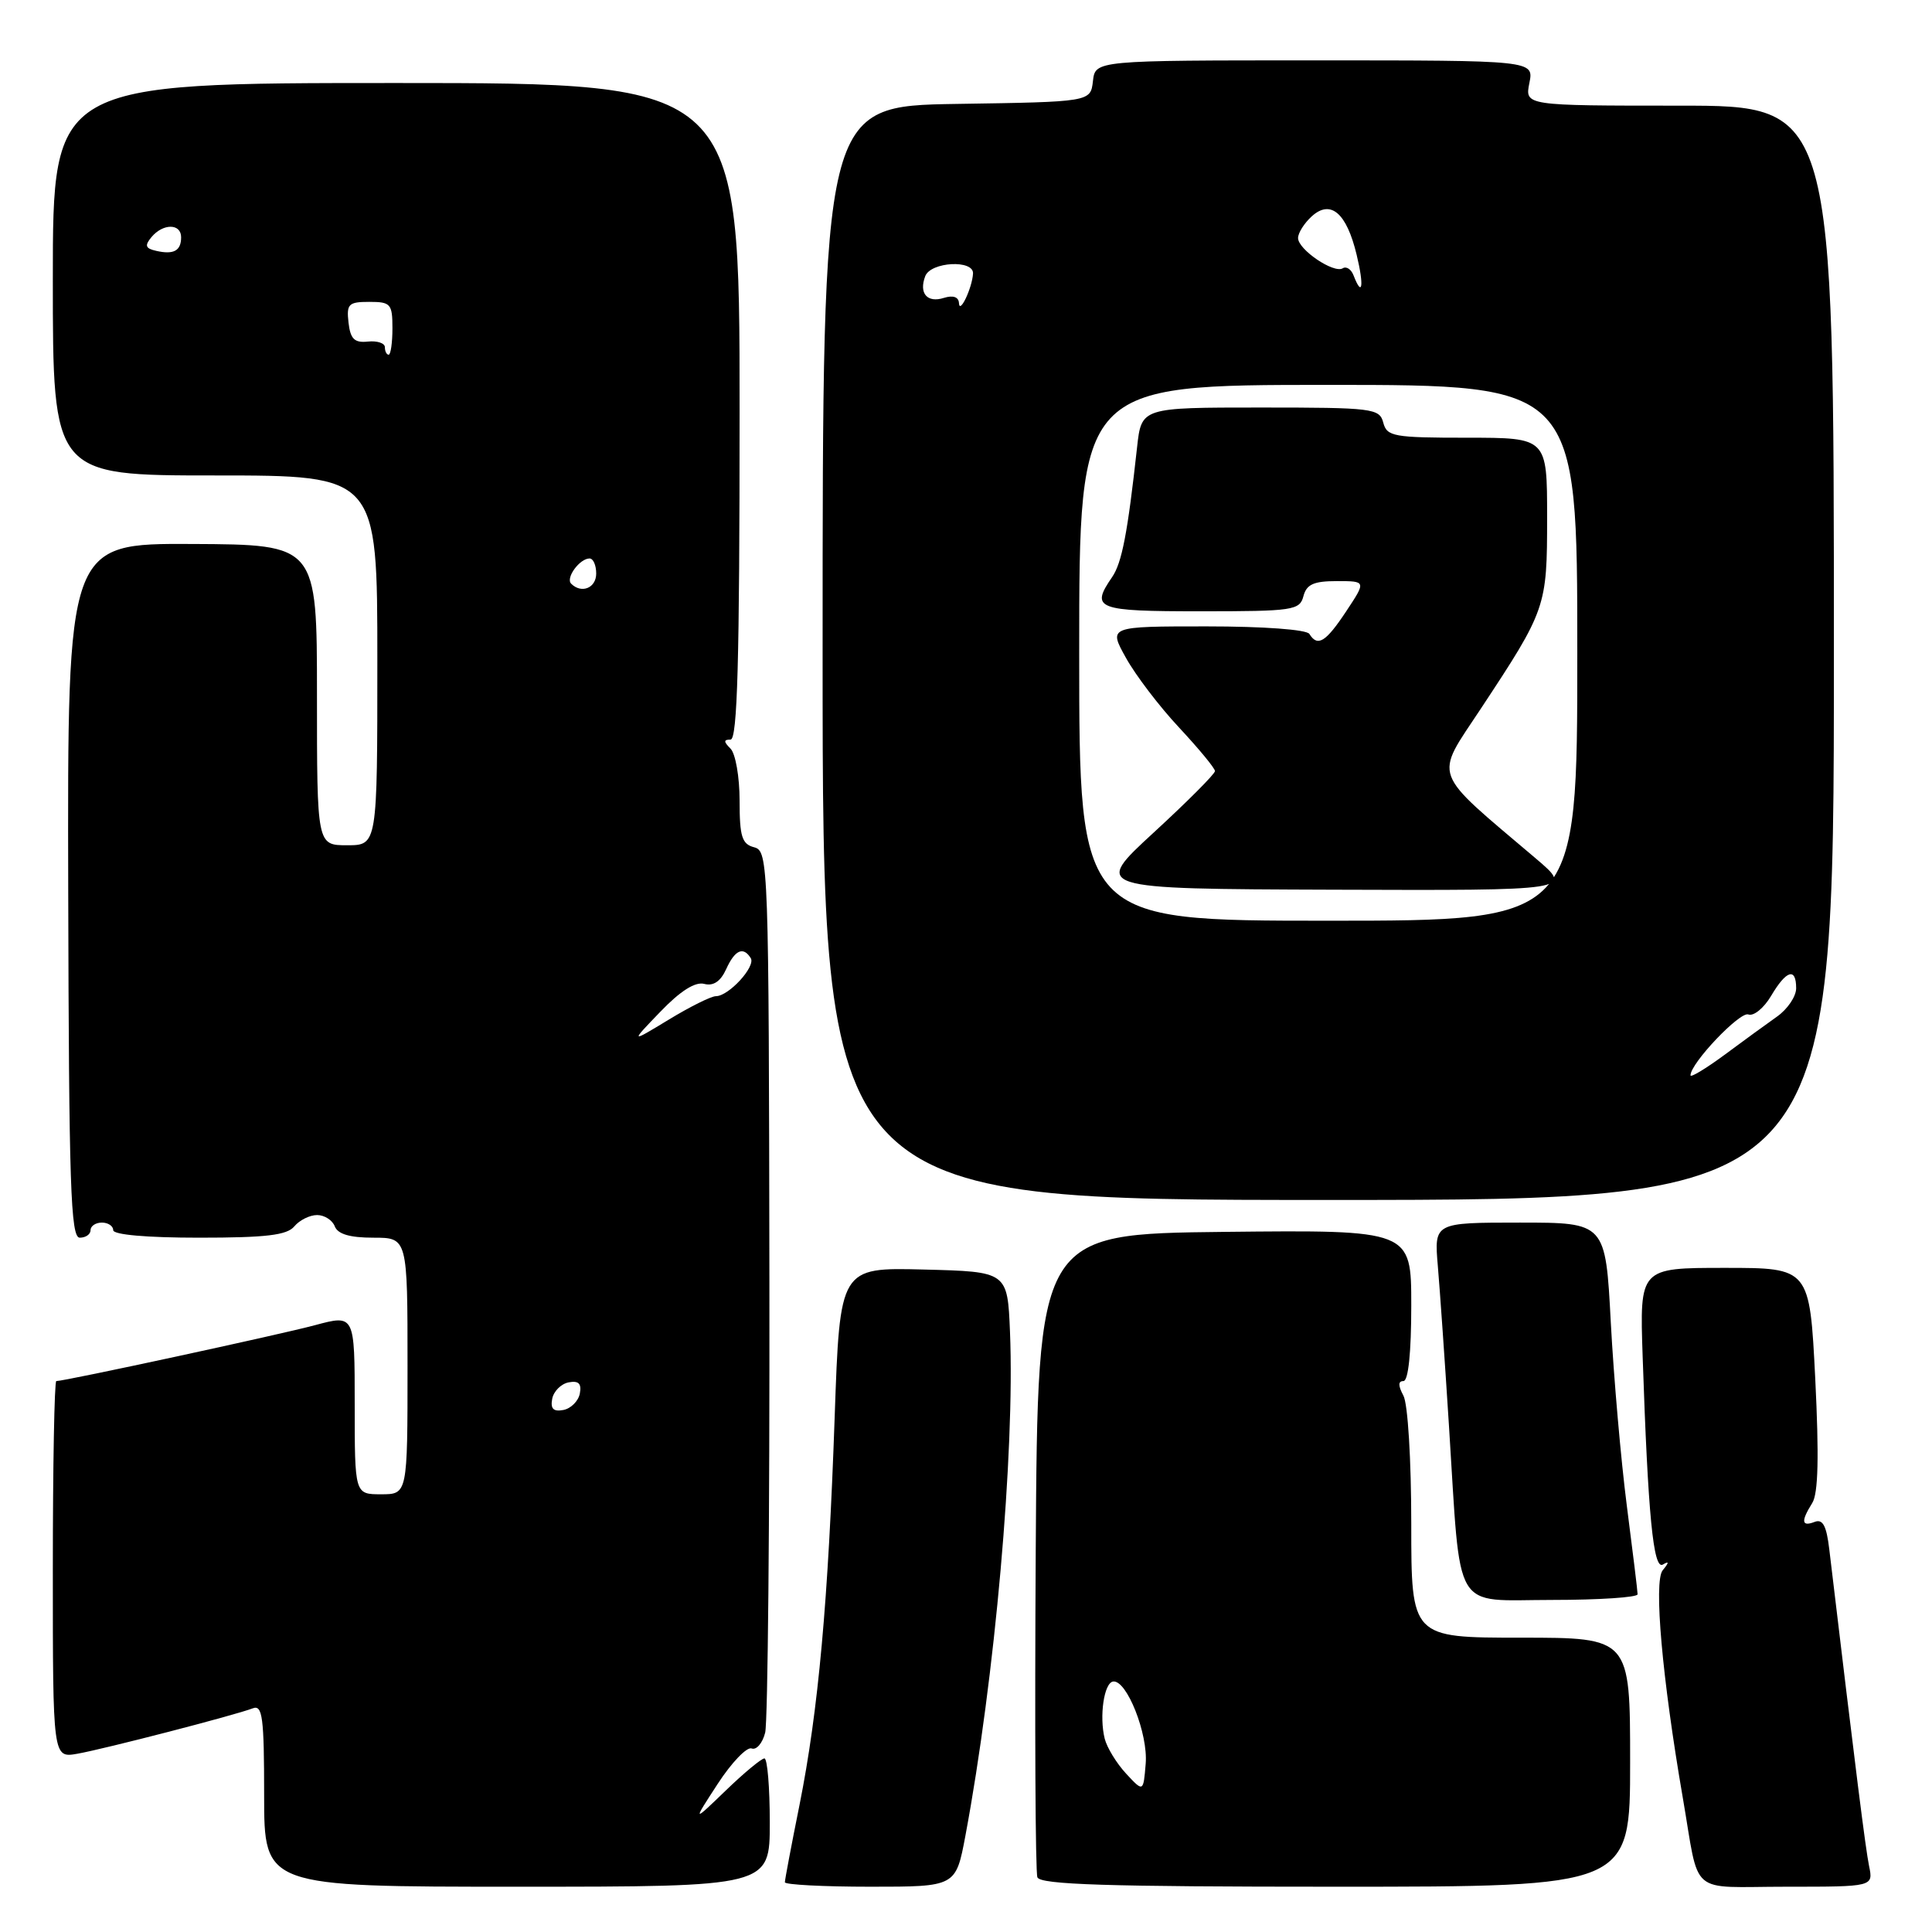 <?xml version="1.0" encoding="UTF-8" standalone="no"?>
<!DOCTYPE svg PUBLIC "-//W3C//DTD SVG 1.1//EN" "http://www.w3.org/Graphics/SVG/1.1/DTD/svg11.dtd" >
<svg xmlns="http://www.w3.org/2000/svg" xmlns:xlink="http://www.w3.org/1999/xlink" version="1.1" viewBox="0 0 256 256">
 <g >
 <path fill="currentColor"
d=" M 102.00 241.50 C 102.00 236.82 101.68 233.00 101.29 233.00 C 100.90 233.00 98.59 234.91 96.17 237.25 C 91.76 241.50 91.76 241.50 95.10 236.37 C 96.94 233.54 98.97 231.43 99.60 231.68 C 100.23 231.92 101.04 230.98 101.39 229.58 C 101.74 228.18 101.99 201.33 101.95 169.91 C 101.87 114.30 101.82 112.77 99.93 112.27 C 98.31 111.85 98.00 110.86 98.00 106.08 C 98.00 102.96 97.46 99.86 96.80 99.20 C 95.87 98.27 95.87 98.00 96.80 98.00 C 97.71 98.00 98.00 87.67 98.00 54.50 C 98.00 11.00 98.00 11.00 52.50 11.00 C 7.00 11.00 7.00 11.00 7.00 37.00 C 7.00 63.00 7.00 63.00 28.50 63.00 C 50.00 63.00 50.00 63.00 50.00 87.50 C 50.00 112.00 50.00 112.00 46.00 112.00 C 42.00 112.00 42.00 112.00 42.00 92.08 C 42.00 72.16 42.00 72.16 25.47 72.08 C 8.93 72.00 8.93 72.00 9.04 118.00 C 9.13 157.11 9.36 164.00 10.57 164.00 C 11.36 164.00 12.00 163.55 12.00 163.00 C 12.00 162.45 12.68 162.00 13.50 162.00 C 14.32 162.00 15.00 162.45 15.00 163.00 C 15.00 163.61 19.46 164.00 26.38 164.00 C 35.27 164.00 38.03 163.67 39.00 162.50 C 39.68 161.68 41.04 161.00 42.02 161.00 C 42.99 161.00 44.05 161.68 44.36 162.50 C 44.76 163.53 46.36 164.00 49.47 164.00 C 54.00 164.00 54.00 164.00 54.00 181.00 C 54.00 198.00 54.00 198.00 50.50 198.00 C 47.00 198.00 47.00 198.00 47.00 186.09 C 47.00 174.18 47.00 174.18 41.75 175.59 C 37.07 176.85 8.60 183.00 7.46 183.00 C 7.21 183.00 7.00 194.24 7.00 207.97 C 7.00 232.95 7.00 232.95 10.25 232.38 C 13.82 231.75 31.11 227.28 33.50 226.36 C 34.78 225.87 35.00 227.54 35.00 237.89 C 35.00 250.00 35.00 250.00 68.50 250.00 C 102.00 250.00 102.00 250.00 102.00 241.50 Z  M 127.92 243.25 C 131.83 222.37 134.48 192.46 133.83 176.50 C 133.50 168.50 133.50 168.50 122.39 168.22 C 111.29 167.94 111.29 167.94 110.60 187.72 C 109.75 212.20 108.44 226.65 105.94 239.16 C 104.87 244.47 104.00 249.08 104.00 249.41 C 104.00 249.73 109.10 250.00 115.33 250.00 C 126.65 250.00 126.65 250.00 127.92 243.25 Z  M 216.00 233.50 C 216.00 217.00 216.00 217.00 201.50 217.00 C 187.00 217.00 187.00 217.00 187.00 201.93 C 187.00 193.46 186.55 186.02 185.96 184.93 C 185.25 183.60 185.25 183.00 185.96 183.00 C 186.61 183.00 187.00 179.22 187.00 172.98 C 187.00 162.97 187.00 162.97 162.25 163.23 C 137.50 163.50 137.50 163.50 137.24 205.50 C 137.10 228.60 137.19 248.06 137.46 248.75 C 137.83 249.72 146.66 250.00 176.97 250.00 C 216.00 250.00 216.00 250.00 216.00 233.50 Z  M 247.66 247.25 C 247.19 244.94 245.91 234.80 242.39 205.30 C 242.02 202.17 241.53 201.24 240.45 201.66 C 238.71 202.33 238.61 201.59 240.13 199.16 C 240.93 197.89 241.04 193.02 240.53 182.68 C 239.79 168.00 239.79 168.00 228.53 168.00 C 217.26 168.00 217.26 168.00 217.66 179.75 C 218.37 200.78 219.07 208.07 220.34 207.31 C 221.18 206.81 221.18 207.02 220.31 208.08 C 219.11 209.57 220.24 222.32 222.97 238.16 C 225.27 251.47 223.56 250.00 236.70 250.00 C 248.23 250.00 248.23 250.00 247.66 247.25 Z  M 216.99 211.25 C 216.99 210.84 216.34 205.55 215.56 199.50 C 214.78 193.45 213.83 182.54 213.44 175.25 C 212.74 162.00 212.74 162.00 201.39 162.00 C 190.03 162.00 190.03 162.00 190.52 167.75 C 190.79 170.91 191.46 180.47 192.00 189.00 C 193.61 214.18 192.32 212.00 205.63 212.00 C 211.88 212.00 217.00 211.66 216.99 211.25 Z  M 243.00 86.50 C 243.00 14.00 243.00 14.00 222.53 14.00 C 202.05 14.00 202.05 14.00 202.65 11.00 C 203.25 8.00 203.25 8.00 174.19 8.00 C 145.13 8.00 145.13 8.00 144.82 10.75 C 144.50 13.50 144.50 13.50 126.75 13.77 C 109.00 14.05 109.00 14.05 109.00 86.52 C 109.00 159.00 109.00 159.00 176.00 159.00 C 243.00 159.00 243.00 159.00 243.00 86.50 Z  M 73.17 185.35 C 73.36 184.35 74.35 183.36 75.35 183.17 C 76.67 182.92 77.08 183.33 76.83 184.65 C 76.64 185.65 75.65 186.64 74.65 186.83 C 73.33 187.08 72.92 186.67 73.17 185.35 Z  M 87.50 134.06 C 90.14 131.31 92.11 130.06 93.31 130.37 C 94.52 130.69 95.48 130.05 96.22 128.42 C 97.38 125.86 98.49 125.37 99.48 126.96 C 100.16 128.07 96.56 132.00 94.86 132.00 C 94.23 132.00 91.42 133.40 88.61 135.11 C 83.50 138.21 83.50 138.21 87.50 134.06 Z  M 75.68 77.34 C 74.92 76.58 76.81 74.00 78.12 74.00 C 78.61 74.00 79.00 74.90 79.00 76.00 C 79.00 77.92 77.04 78.71 75.68 77.34 Z  M 51.00 46.01 C 51.00 45.47 49.99 45.13 48.75 45.26 C 46.97 45.45 46.43 44.93 46.18 42.75 C 45.90 40.28 46.18 40.00 48.93 40.00 C 51.77 40.00 52.00 40.26 52.00 43.50 C 52.00 45.42 51.77 47.00 51.50 47.00 C 51.23 47.00 51.00 46.56 51.00 46.01 Z  M 20.70 33.24 C 19.26 32.92 19.14 32.54 20.07 31.42 C 21.60 29.58 24.00 29.59 24.00 31.44 C 24.00 33.23 23.02 33.77 20.70 33.24 Z  M 149.21 235.01 C 147.95 233.65 146.68 231.57 146.38 230.39 C 145.64 227.42 146.29 222.96 147.50 222.81 C 149.30 222.58 152.14 229.75 151.81 233.70 C 151.50 237.48 151.50 237.48 149.21 235.01 Z  M 224.00 142.49 C 224.00 140.88 230.55 134.00 231.66 134.42 C 232.36 134.69 233.72 133.58 234.68 131.96 C 236.70 128.54 238.00 128.15 238.00 130.95 C 238.00 132.03 236.86 133.72 235.47 134.70 C 234.07 135.69 230.92 137.98 228.47 139.80 C 226.01 141.61 224.00 142.82 224.00 142.49 Z  M 143.00 86.50 C 143.00 51.00 143.00 51.00 176.00 51.00 C 209.00 51.00 209.00 51.00 209.00 86.50 C 209.00 122.00 209.00 122.00 176.00 122.00 C 143.00 122.00 143.00 122.00 143.00 86.50 Z  M 203.50 113.75 C 189.49 101.86 190.02 103.29 196.22 93.90 C 204.88 80.78 205.00 80.44 205.00 68.55 C 205.00 58.00 205.00 58.00 194.41 58.00 C 184.65 58.00 183.77 57.84 183.29 56.00 C 182.79 54.11 181.93 54.00 167.01 54.00 C 151.25 54.00 151.25 54.00 150.67 59.25 C 149.42 70.62 148.66 74.58 147.36 76.47 C 144.46 80.69 145.27 81.00 159.09 81.00 C 171.35 81.00 172.22 80.87 172.71 79.00 C 173.12 77.43 174.07 77.00 177.13 77.00 C 181.03 77.00 181.03 77.00 178.38 81.00 C 175.67 85.09 174.59 85.76 173.50 84.00 C 173.14 83.42 167.47 83.00 159.88 83.00 C 146.87 83.00 146.87 83.00 149.19 87.16 C 150.46 89.46 153.63 93.62 156.24 96.41 C 158.85 99.21 160.99 101.80 160.99 102.17 C 161.00 102.54 157.35 106.20 152.88 110.31 C 144.76 117.78 144.76 117.78 176.63 117.89 C 208.50 118.00 208.50 118.00 203.50 113.75 Z  M 127.07 40.18 C 127.03 39.35 126.30 39.09 125.08 39.47 C 122.86 40.18 121.73 38.87 122.60 36.59 C 123.34 34.68 129.04 34.38 128.93 36.25 C 128.82 38.15 127.15 41.69 127.07 40.18 Z  M 179.36 36.51 C 179.05 35.68 178.40 35.25 177.92 35.55 C 176.74 36.28 172.00 33.07 172.00 31.54 C 172.00 30.86 172.82 29.57 173.82 28.66 C 176.32 26.40 178.43 28.21 179.76 33.75 C 180.76 37.88 180.52 39.52 179.36 36.51 Z "/>
</g>
</svg>